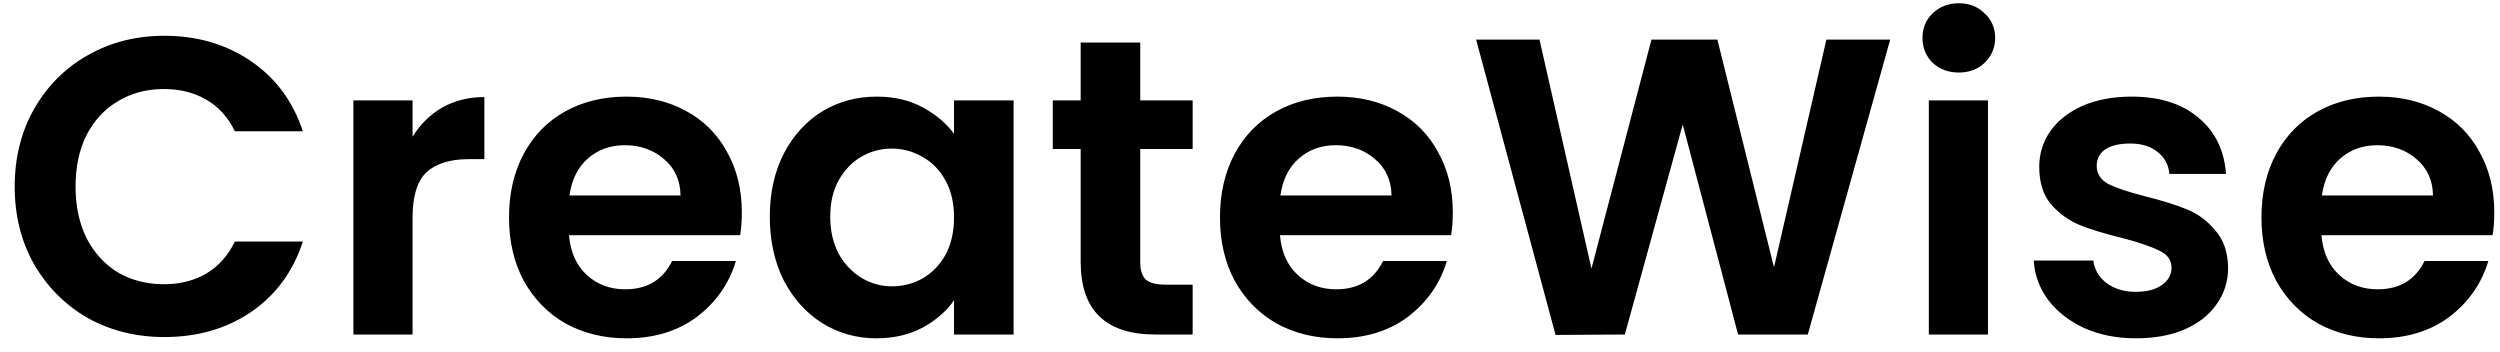 <svg viewBox="0 0 142 20" fill="none" xmlns="http://www.w3.org/2000/svg">
  <path
    d="M0.835 10.6C0.835 8.952 1.203 7.48 1.939 6.184C2.691 4.872 3.707 3.856 4.987 3.136C6.283 2.4 7.731 2.032 9.331 2.032C11.203 2.032 12.843 2.512 14.251 3.472C15.659 4.432 16.643 5.76 17.203 7.456H13.339C12.955 6.656 12.411 6.056 11.707 5.656C11.019 5.256 10.219 5.056 9.307 5.056C8.331 5.056 7.459 5.288 6.691 5.752C5.939 6.2 5.347 6.84 4.915 7.672C4.499 8.504 4.291 9.48 4.291 10.6C4.291 11.704 4.499 12.68 4.915 13.528C5.347 14.36 5.939 15.008 6.691 15.472C7.459 15.92 8.331 16.144 9.307 16.144C10.219 16.144 11.019 15.944 11.707 15.544C12.411 15.128 12.955 14.52 13.339 13.72H17.203C16.643 15.432 15.659 16.768 14.251 17.728C12.859 18.672 11.219 19.144 9.331 19.144C7.731 19.144 6.283 18.784 4.987 18.064C3.707 17.328 2.691 16.312 1.939 15.016C1.203 13.72 0.835 12.248 0.835 10.6ZM23.433 7.768C23.865 7.064 24.425 6.512 25.113 6.112C25.817 5.712 26.617 5.512 27.513 5.512V9.04H26.625C25.569 9.04 24.769 9.288 24.225 9.784C23.697 10.28 23.433 11.144 23.433 12.376V19H20.073V5.704H23.433V7.768ZM42.136 12.064C42.136 12.544 42.104 12.976 42.04 13.36H32.32C32.4 14.32 32.736 15.072 33.328 15.616C33.92 16.16 34.648 16.432 35.512 16.432C36.76 16.432 37.648 15.896 38.176 14.824H41.8C41.416 16.104 40.68 17.16 39.592 17.992C38.504 18.808 37.168 19.216 35.584 19.216C34.304 19.216 33.152 18.936 32.128 18.376C31.12 17.8 30.328 16.992 29.752 15.952C29.192 14.912 28.912 13.712 28.912 12.352C28.912 10.976 29.192 9.768 29.752 8.728C30.312 7.688 31.096 6.888 32.104 6.328C33.112 5.768 34.272 5.488 35.584 5.488C36.848 5.488 37.976 5.76 38.968 6.304C39.976 6.848 40.752 7.624 41.296 8.632C41.856 9.624 42.136 10.768 42.136 12.064ZM38.656 11.104C38.64 10.24 38.328 9.552 37.72 9.04C37.112 8.512 36.368 8.248 35.488 8.248C34.656 8.248 33.952 8.504 33.376 9.016C32.816 9.512 32.472 10.208 32.344 11.104H38.656ZM43.725 12.304C43.725 10.96 43.989 9.768 44.517 8.728C45.061 7.688 45.789 6.888 46.701 6.328C47.629 5.768 48.661 5.488 49.797 5.488C50.789 5.488 51.653 5.688 52.389 6.088C53.141 6.488 53.741 6.992 54.189 7.6V5.704H57.573V19H54.189V17.056C53.757 17.68 53.157 18.2 52.389 18.616C51.637 19.016 50.765 19.216 49.773 19.216C48.653 19.216 47.629 18.928 46.701 18.352C45.789 17.776 45.061 16.968 44.517 15.928C43.989 14.872 43.725 13.664 43.725 12.304ZM54.189 12.352C54.189 11.536 54.029 10.84 53.709 10.264C53.389 9.672 52.957 9.224 52.413 8.92C51.869 8.6 51.285 8.44 50.661 8.44C50.037 8.44 49.461 8.592 48.933 8.896C48.405 9.2 47.973 9.648 47.637 10.24C47.317 10.816 47.157 11.504 47.157 12.304C47.157 13.104 47.317 13.808 47.637 14.416C47.973 15.008 48.405 15.464 48.933 15.784C49.477 16.104 50.053 16.264 50.661 16.264C51.285 16.264 51.869 16.112 52.413 15.808C52.957 15.488 53.389 15.04 53.709 14.464C54.029 13.872 54.189 13.168 54.189 12.352ZM64.766 8.464V14.896C64.766 15.344 64.87 15.672 65.078 15.88C65.302 16.072 65.67 16.168 66.182 16.168H67.742V19H65.63C62.798 19 61.382 17.624 61.382 14.872V8.464H59.798V5.704H61.382V2.416H64.766V5.704H67.742V8.464H64.766ZM82.519 12.064C82.519 12.544 82.487 12.976 82.423 13.36H72.703C72.783 14.32 73.119 15.072 73.711 15.616C74.303 16.16 75.031 16.432 75.895 16.432C77.143 16.432 78.031 15.896 78.559 14.824H82.183C81.799 16.104 81.063 17.16 79.975 17.992C78.887 18.808 77.551 19.216 75.967 19.216C74.687 19.216 73.535 18.936 72.511 18.376C71.503 17.8 70.711 16.992 70.135 15.952C69.575 14.912 69.295 13.712 69.295 12.352C69.295 10.976 69.575 9.768 70.135 8.728C70.695 7.688 71.479 6.888 72.487 6.328C73.495 5.768 74.655 5.488 75.967 5.488C77.231 5.488 78.359 5.76 79.351 6.304C80.359 6.848 81.135 7.624 81.679 8.632C82.239 9.624 82.519 10.768 82.519 12.064ZM79.039 11.104C79.023 10.24 78.711 9.552 78.103 9.04C77.495 8.512 76.751 8.248 75.871 8.248C75.039 8.248 74.335 8.504 73.759 9.016C73.199 9.512 72.855 10.208 72.727 11.104H79.039ZM107.363 2.248L102.683 19H98.723L95.579 7.072L92.291 19L88.355 19.024L83.843 2.248H87.443L90.395 15.256L93.803 2.248H97.547L100.763 15.184L103.739 2.248H107.363ZM111.261 4.12C110.669 4.12 110.173 3.936 109.773 3.568C109.389 3.184 109.197 2.712 109.197 2.152C109.197 1.592 109.389 1.128 109.773 0.76C110.173 0.376 110.669 0.184 111.261 0.184C111.853 0.184 112.341 0.376 112.725 0.76C113.125 1.128 113.325 1.592 113.325 2.152C113.325 2.712 113.125 3.184 112.725 3.568C112.341 3.936 111.853 4.12 111.261 4.12ZM112.917 5.704V19H109.557V5.704H112.917ZM121.325 19.216C120.237 19.216 119.261 19.024 118.397 18.64C117.533 18.24 116.845 17.704 116.333 17.032C115.837 16.36 115.565 15.616 115.517 14.8H118.901C118.965 15.312 119.213 15.736 119.645 16.072C120.093 16.408 120.645 16.576 121.301 16.576C121.941 16.576 122.437 16.448 122.789 16.192C123.157 15.936 123.341 15.608 123.341 15.208C123.341 14.776 123.117 14.456 122.669 14.248C122.237 14.024 121.541 13.784 120.581 13.528C119.589 13.288 118.773 13.04 118.133 12.784C117.509 12.528 116.965 12.136 116.501 11.608C116.053 11.08 115.829 10.368 115.829 9.472C115.829 8.736 116.037 8.064 116.453 7.456C116.885 6.848 117.493 6.368 118.277 6.016C119.077 5.664 120.013 5.488 121.085 5.488C122.669 5.488 123.933 5.888 124.877 6.688C125.821 7.472 126.341 8.536 126.437 9.88H123.221C123.173 9.352 122.949 8.936 122.549 8.632C122.165 8.312 121.645 8.152 120.989 8.152C120.381 8.152 119.909 8.264 119.573 8.488C119.253 8.712 119.093 9.024 119.093 9.424C119.093 9.872 119.317 10.216 119.765 10.456C120.213 10.68 120.909 10.912 121.853 11.152C122.813 11.392 123.605 11.64 124.229 11.896C124.853 12.152 125.389 12.552 125.837 13.096C126.301 13.624 126.541 14.328 126.557 15.208C126.557 15.976 126.341 16.664 125.909 17.272C125.493 17.88 124.885 18.36 124.085 18.712C123.301 19.048 122.381 19.216 121.325 19.216ZM141.675 12.064C141.675 12.544 141.643 12.976 141.579 13.36H131.859C131.939 14.32 132.275 15.072 132.867 15.616C133.459 16.16 134.187 16.432 135.051 16.432C136.299 16.432 137.187 15.896 137.715 14.824H141.339C140.955 16.104 140.219 17.16 139.131 17.992C138.043 18.808 136.707 19.216 135.123 19.216C133.843 19.216 132.691 18.936 131.667 18.376C130.659 17.8 129.867 16.992 129.291 15.952C128.731 14.912 128.451 13.712 128.451 12.352C128.451 10.976 128.731 9.768 129.291 8.728C129.851 7.688 130.635 6.888 131.643 6.328C132.651 5.768 133.811 5.488 135.123 5.488C136.387 5.488 137.515 5.76 138.507 6.304C139.515 6.848 140.291 7.624 140.835 8.632C141.395 9.624 141.675 10.768 141.675 12.064ZM138.195 11.104C138.179 10.24 137.867 9.552 137.259 9.04C136.651 8.512 135.907 8.248 135.027 8.248C134.195 8.248 133.491 8.504 132.915 9.016C132.355 9.512 132.011 10.208 131.883 11.104H138.195Z"
    fill="currentColor" />
</svg>